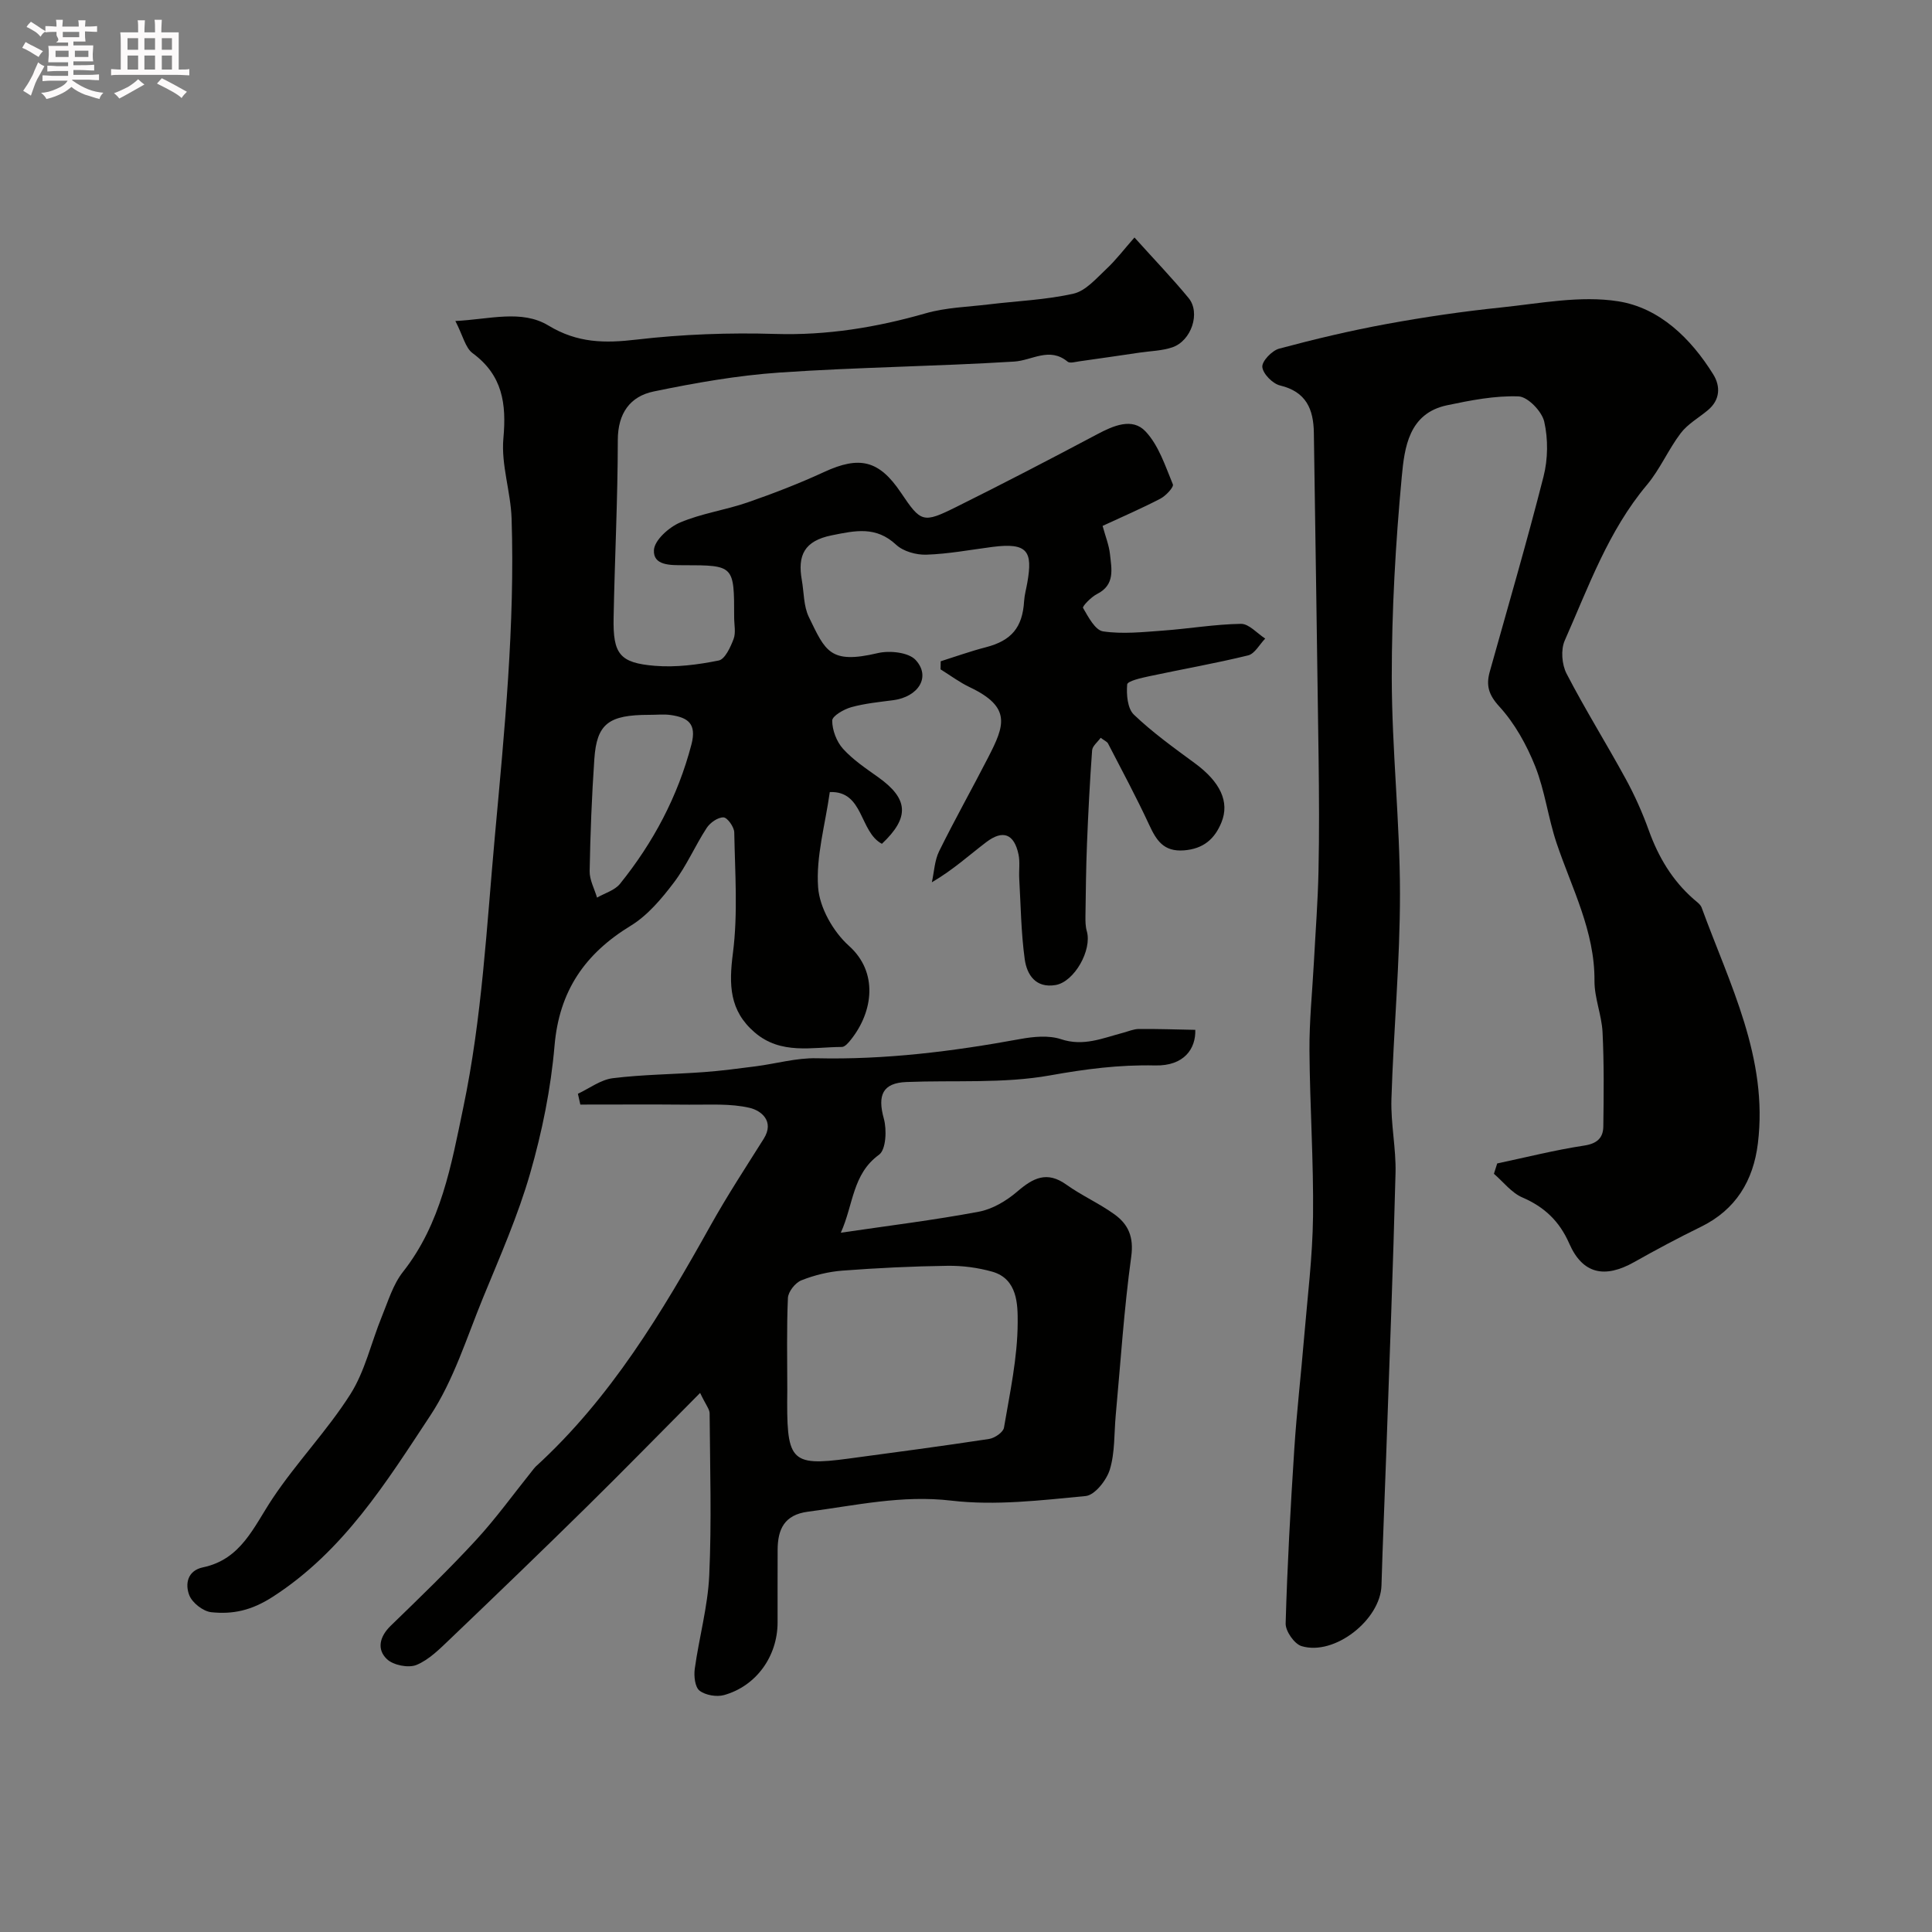 <svg enable-background="new 0 0 400 400" viewBox="0 0 400 400" xmlns="http://www.w3.org/2000/svg"><rect x="0" y="0" width="400" height="400" fill="#808080" stroke="none"/><path d="m6.8 9.5c.6.3 1.3.7 2.1 1.1-.4.4-.7.8-.9 1.2-.7-.4-1.3-.8-1.8-1.1s-1.1-.6-1.6-.8c.2-.4.5-.8.7-1.2.4.2.8.5 1.5.8zm.9 6.9c-.3.6-.5 1.1-.7 1.7s-.4 1.1-.6 1.7c-.6-.4-1.1-.7-1.6-1 .7-1 1.2-1.8 1.5-2.4.3-.5.6-1.1.8-1.7.3-.6.5-1.2.8-1.8.3.3.8.6 1.3.8-.7 1.3-1.2 2.2-1.5 2.7zm.1-11c.4.3 1 .7 1.7 1.1-.5.2-.8.6-1.1 1.1-.5-.6-1-1-1.4-1.2s-.9-.6-1.5-.8c.2-.4.5-.7.9-1.1.5.3.9.6 1.4.9zm10.5 13.1c1 .4 2 .6 3.1.7-.4.4-.7.8-.8 1.3-.9-.2-1.9-.6-3-.9-1-.4-2-.9-2.8-1.6-.5.4-1.1.9-1.9 1.3s-1.9.9-3.3 1.2c-.1-.3-.5-.8-1.1-1.3 1 0 2.1-.3 3.2-.8 1.2-.5 1.9-1 2.3-1.7h-3.2c-.4 0-1 0-2 .1v-1.2c1 0 1.7.1 2 .1h3.3v-1h-2.3c-.2 0-.9 0-2 .1v-1.2c1.2 0 1.9.1 2 .1h2.3v-.8h-4.1c0-.7.1-1.2.1-1.6 0-.5 0-1.1-.1-1.8h4.1v-.7h-2.5c1-.6.1-1.1.1-1.6v-.6h-.5c-.4 0-1 0-1.8.1v-1.3c1.2 0 1.9.1 2.1.1h.2c0-.3 0-.8-.1-1.4h1.4c0 .6-.1 1-.1 1.4h3.4c0-.4 0-.8-.1-1.3h1.5c0 .4-.1.9-.1 1.3.7 0 1.5 0 2.5-.1v1.2c-1 0-1.8-.1-2.5-.1v.6c0 .3 0 .8.1 1.5h-2.5v.8h4.1c0 .7-.1 1.3-.1 1.8s0 1 .1 1.5h-4.1v.8h1.4c.8 0 1.8 0 2.9-.1v1.2c-1 0-1.9-.1-2.8-.1h-1.5v1h3.2c.3 0 1 0 2.1-.1v1.2c-1.1 0-1.8-.1-2.1-.1h-3.4l-.1.1c1.4 1 2.4 1.5 3.4 1.9zm-4.1-6.7v-1.3h-2.7v1.3zm2.2-4.1v-1.1h-3.4v1.1zm1.9 4.1v-1.3h-2.8v1.3z" fill="#fcfafa"/><path d="m37 6.7v2.3 5.4c1 0 1.8 0 2.2-.1v1.3c-.6 0-1.5-.1-2.5-.1h-11.9c-.7 0-1.3 0-1.8.1v-1.3c.5 0 1.1.1 2 .1v-5.2c0-1 0-1.8-.1-2.5h3.7c0-1.3 0-2.1-.1-2.5h1.5c0 .4-.1 1.3-.1 2.5h2.2c0-1.2 0-2.1-.1-2.6h1.5c0 .4-.1 1.3-.1 2.6zm-12.3 13.7c-.3-.4-.7-.8-1.1-1.1 1.1-.4 2.1-.9 2.9-1.3.8-.5 1.5-1 2.1-1.6.4.4.9.8 1.3 1.1-2.5 1.4-4.2 2.4-5.2 2.9zm3.9-10.1v-2.4h-2.2v2.4zm0 4.1v-2.9h-2.2v2.9zm3.5-4.1v-2.4h-2.2v2.4zm0 4.1v-2.9h-2.2v2.9zm.4 2.9 1-1.1c.6.3 1.4.7 2.5 1.3s2 1.1 2.7 1.5c-.4.4-.8.8-1.1 1.3-.8-.8-2.5-1.7-5.1-3zm3.1-7v-2.4h-2.1v2.4zm0 4.1v-2.9h-2.1v2.9z" fill="#fcfafa"/><g fill="#010100"><path d="m94.28 66.46c7.05-.34 13.71-2.42 19.25.93 6.05 3.66 11.67 3.69 18.26 2.92 9.51-1.11 19.19-1.46 28.77-1.17 10.68.32 20.89-1.35 31.08-4.27 4.19-1.21 8.71-1.32 13.09-1.85 5.85-.71 11.8-.93 17.52-2.22 2.52-.57 4.69-3.12 6.76-5.06 2.04-1.9 3.74-4.16 5.87-6.57 4.19 4.66 7.86 8.47 11.21 12.54 2.51 3.05.58 8.85-3.37 10.2-2.12.72-4.48.76-6.73 1.09-4.18.61-8.35 1.23-12.53 1.81-.81.11-1.95.46-2.42.07-3.78-3.12-7.34-.25-11.07-.02-16.17 1-32.39 1.16-48.55 2.27-8.75.6-17.48 2.14-26.08 3.92-4.87 1.01-7.42 4.49-7.43 10.05-.01 12.27-.64 24.54-.87 36.81-.14 7.48 1.23 9.34 8.54 9.94 4.37.36 8.9-.23 13.22-1.1 1.3-.26 2.44-2.76 3.08-4.45.5-1.31.12-2.96.12-4.46 0-10.78 0-10.81-10.48-10.82-2.72 0-6.32.09-6.13-3.14.12-2.05 3.11-4.72 5.41-5.7 4.44-1.89 9.38-2.57 13.98-4.16 5.37-1.86 10.69-3.92 15.85-6.3 7.32-3.38 11.36-2.45 15.87 4.24 4.18 6.21 4.56 6.44 11.5 2.99 9.79-4.86 19.49-9.91 29.14-15.03 3.38-1.8 7.28-3.5 10.01-.62 2.74 2.89 4.1 7.16 5.68 10.98.23.56-1.44 2.36-2.56 2.95-3.87 2.02-7.89 3.75-11.99 5.65.59 2.17 1.33 3.99 1.53 5.86.32 3.05 1.11 6.33-2.67 8.24-1.22.61-3.09 2.56-2.91 2.88 1.09 1.87 2.51 4.62 4.15 4.86 4.04.6 8.26.14 12.39-.16 5.39-.39 10.77-1.32 16.16-1.4 1.66-.02 3.35 1.98 5.02 3.05-1.17 1.2-2.16 3.14-3.54 3.48-6.78 1.66-13.67 2.86-20.49 4.32-1.64.35-4.49.99-4.55 1.7-.18 2.08.06 4.98 1.39 6.25 3.88 3.71 8.3 6.88 12.65 10.08 5.19 3.82 7.22 7.95 5.48 12.22-1.4 3.45-3.75 5.49-7.77 5.8-4.22.32-5.71-2.08-7.21-5.32-2.64-5.69-5.62-11.23-8.5-16.8-.2-.39-.76-.61-1.53-1.19-.64.9-1.71 1.71-1.77 2.6-.47 6.42-.8 12.86-1.06 19.29-.2 5.03-.25 10.06-.32 15.09-.01 1.02 0 2.08.28 3.05 1.13 3.91-2.58 10.5-6.46 11.16-4.12.7-5.94-2.13-6.39-5.33-.76-5.53-.82-11.16-1.14-16.74-.09-1.66.19-3.38-.15-4.98-.9-4.24-3.21-5.17-6.68-2.53-3.52 2.67-6.78 5.68-11.26 8.31.48-2.15.56-4.5 1.5-6.42 3.24-6.57 6.84-12.96 10.18-19.47s4.91-10.35-3.83-14.5c-2.12-1.01-4.04-2.45-6.05-3.7.01-.56.02-1.11.03-1.67 3.11-.98 6.19-2.09 9.34-2.9 5.3-1.37 7.6-4.08 7.93-9.56.08-1.29.45-2.56.67-3.85 1.13-6.43.1-8.32-7.27-7.36-4.54.59-9.08 1.45-13.64 1.6-2.1.07-4.78-.68-6.26-2.06-4.17-3.88-8.4-2.94-13.31-1.95-5.76 1.15-7.11 4.2-6.21 9.27.45 2.57.36 5.41 1.46 7.66 3.43 7.05 4.33 9.8 14.26 7.46 2.45-.58 6.37-.17 7.84 1.42 3.21 3.48.59 7.64-4.65 8.33-2.92.38-5.88.67-8.69 1.45-1.53.43-3.93 1.82-3.93 2.77 0 1.97.9 4.35 2.23 5.83 2.06 2.28 4.72 4.06 7.26 5.87 6.31 4.48 6.6 8.34.8 13.81-4.67-2.46-3.74-11-10.79-10.71-.95 6.78-2.88 13.33-2.42 19.71.3 4.24 3.14 9.22 6.39 12.13 6.1 5.46 5.02 13.63.4 19.42-.5.63-1.24 1.51-1.87 1.51-6.17.02-12.59 1.67-18.04-3-5.27-4.52-5.36-9.89-4.52-16.41 1.06-8.22.43-16.67.28-25.01-.02-1.12-1.43-3.09-2.23-3.11-1.17-.03-2.77 1.1-3.48 2.19-2.4 3.68-4.15 7.82-6.79 11.3-2.53 3.34-5.43 6.8-8.93 8.94-9.49 5.79-14.81 13.49-15.78 24.85-.76 8.89-2.57 17.8-5.04 26.39-2.53 8.8-6.27 17.28-9.76 25.78-3.39 8.26-6.08 17.07-10.93 24.41-9.13 13.83-17.94 28.05-32.59 37.5-4.42 2.85-8.26 3.67-12.76 3.2-1.67-.18-3.91-1.93-4.53-3.49-.91-2.3-.43-5.12 2.83-5.8 7.91-1.66 10.49-8.38 14.37-14.21 4.97-7.47 11.32-14.05 16.13-21.61 3.05-4.8 4.32-10.72 6.52-16.09 1.3-3.17 2.32-6.65 4.38-9.26 7.91-10.03 10.01-22.15 12.49-34.04 3.88-18.52 4.83-37.38 6.54-56.2 2-21.92 4.17-43.73 3.46-65.73-.18-5.55-2.19-11.15-1.7-16.58.66-7.23-.17-13.09-6.37-17.66-1.5-1.1-1.99-3.6-3.57-6.66zm40.13 81.54c-8.4 0-10.86 1.83-11.36 9.16-.53 7.72-.83 15.47-.97 23.21-.03 1.81.99 3.64 1.53 5.47 1.61-.93 3.67-1.5 4.76-2.86 6.9-8.57 11.96-18.07 14.78-28.83 1.15-4.39-.79-5.6-4.27-6.11-1.45-.21-2.97-.03-4.47-.04z"/><path d="m309.98 240.88c5.99-1.27 11.95-2.78 18-3.7 2.69-.41 3.93-1.59 3.97-3.94.09-6.51.16-13.04-.16-19.54-.18-3.56-1.69-7.08-1.67-10.61.08-10.32-4.7-19.18-7.85-28.55-1.75-5.21-2.41-10.82-4.43-15.9-1.77-4.43-4.23-8.87-7.42-12.36-2.25-2.46-2.77-4.39-1.98-7.22 3.76-13.45 7.69-26.86 11.13-40.39.92-3.61.97-7.75.15-11.36-.48-2.13-3.4-5.17-5.32-5.24-4.9-.18-9.92.81-14.78 1.83-7.98 1.67-8.84 8.81-9.4 14.82-1.29 13.8-2.08 27.71-2.07 41.57.02 14.89 1.69 29.78 1.7 44.68.01 14.2-1.33 28.39-1.77 42.59-.16 5.08.98 10.21.85 15.3-.5 19.53-1.26 39.06-1.94 58.59-.31 8.93-.71 17.86-.97 26.8-.21 7.1-9.72 14.63-16.55 12.56-1.49-.45-3.34-3.11-3.29-4.7.34-12.04 1.01-24.07 1.79-36.1.5-7.71 1.39-15.39 2.03-23.08.7-8.35 1.75-16.71 1.85-25.08.13-11.45-.66-22.91-.74-34.37-.04-6.09.59-12.19.92-18.29.33-6.27.82-12.53.95-18.8.17-7.83.12-15.66.02-23.49-.29-22.43-.66-44.85-.98-67.28-.07-4.9-1.58-8.51-6.99-9.81-1.54-.37-3.55-2.41-3.68-3.83-.11-1.2 2-3.4 3.49-3.8 7.36-1.97 14.8-3.74 22.29-5.11 7.86-1.44 15.79-2.6 23.73-3.42 8.04-.84 16.36-2.5 24.16-1.27 8.55 1.34 15.05 7.66 19.7 15.15 1.52 2.46 1.43 5.27-1.13 7.4-1.89 1.58-4.17 2.85-5.62 4.76-2.57 3.39-4.28 7.47-7 10.71-8.01 9.54-12.09 21.11-17.01 32.22-.84 1.9-.6 4.96.38 6.85 3.82 7.38 8.24 14.45 12.23 21.76 1.87 3.42 3.48 7.03 4.8 10.7 1.98 5.5 4.84 10.32 9.24 14.19.62.55 1.44 1.09 1.7 1.8 5.78 15.82 13.81 31.13 11.64 48.81-.94 7.7-4.56 13.74-11.82 17.28-4.66 2.28-9.25 4.73-13.77 7.28-6.17 3.48-10.71 2.45-13.46-3.82-2.03-4.63-5.13-7.58-9.73-9.56-2.24-.97-3.93-3.22-5.87-4.89.23-.72.46-1.43.68-2.14z"/><path d="m144.95 288.39c-8.37 8.42-15.85 16.08-23.48 23.59-9.35 9.2-18.8 18.3-28.28 27.36-2.13 2.03-4.35 4.29-6.97 5.37-1.67.68-4.81.05-6.12-1.21-2.12-2.02-1.52-4.66.79-6.9 5.98-5.8 11.99-11.59 17.63-17.71 4.21-4.56 7.85-9.64 11.75-14.49.21-.26.4-.53.64-.76 15.53-14.17 26.14-31.89 36.25-50 3.4-6.09 7.23-11.94 10.95-17.85 2.34-3.71-.61-5.89-2.9-6.42-4.02-.94-8.35-.62-12.56-.66-7.5-.07-15-.02-22.5-.02-.17-.75-.33-1.49-.5-2.24 2.4-1.12 4.72-2.91 7.22-3.22 6.24-.77 12.56-.8 18.84-1.26 3.59-.26 7.17-.74 10.75-1.2 4.2-.54 8.4-1.76 12.58-1.67 14.25.33 28.24-1.42 42.19-3.98 2.74-.5 5.89-.81 8.43.03 4.67 1.56 8.65-.22 12.84-1.32 1.09-.29 2.19-.78 3.29-.79 3.84-.03 7.68.1 11.68.18.13 3.85-2.26 7.51-8.33 7.37-7.46-.17-14.44.75-21.75 2.06-9.68 1.73-19.81.97-29.74 1.37-4.9.2-6.02 2.71-4.66 7.59.64 2.31.45 6.41-.99 7.46-5.55 4.02-5.28 10.31-7.92 16.15 9.94-1.46 19.31-2.61 28.58-4.35 2.83-.53 5.71-2.25 7.94-4.16 3.28-2.82 6.14-4.33 10.17-1.45 3.17 2.27 6.81 3.88 9.97 6.16 2.86 2.06 4.03 4.68 3.47 8.75-1.5 10.89-2.2 21.88-3.21 32.84-.35 3.77-.14 7.69-1.22 11.24-.67 2.21-3.12 5.31-5.01 5.49-9.23.88-18.68 2.02-27.8.95-10.26-1.21-19.84 1.01-29.69 2.29-4.9.64-6.26 3.64-6.28 7.89-.03 5.03 0 10.05-.01 15.08-.02 6.95-4.39 13.11-11.06 14.99-1.55.44-3.87.04-5.1-.91-.95-.74-1.19-3.01-.99-4.5.89-6.47 2.7-12.87 3-19.34.51-11.17.16-22.38.08-33.57 0-.84-.75-1.68-1.97-4.23zm18.05-.6c-.17 14.61.38 15.85 12.66 14.2 9.71-1.31 19.43-2.59 29.12-4.07 1.16-.18 2.92-1.38 3.08-2.33 1.23-7.24 2.82-14.53 2.84-21.8.01-3.62.01-9.02-5.29-10.51-2.96-.83-6.14-1.25-9.22-1.21-7.26.1-14.54.45-21.78 1-2.88.22-5.82.94-8.5 2.01-1.26.5-2.72 2.35-2.78 3.65-.28 6.35-.13 12.71-.13 19.06z"/></g></svg>